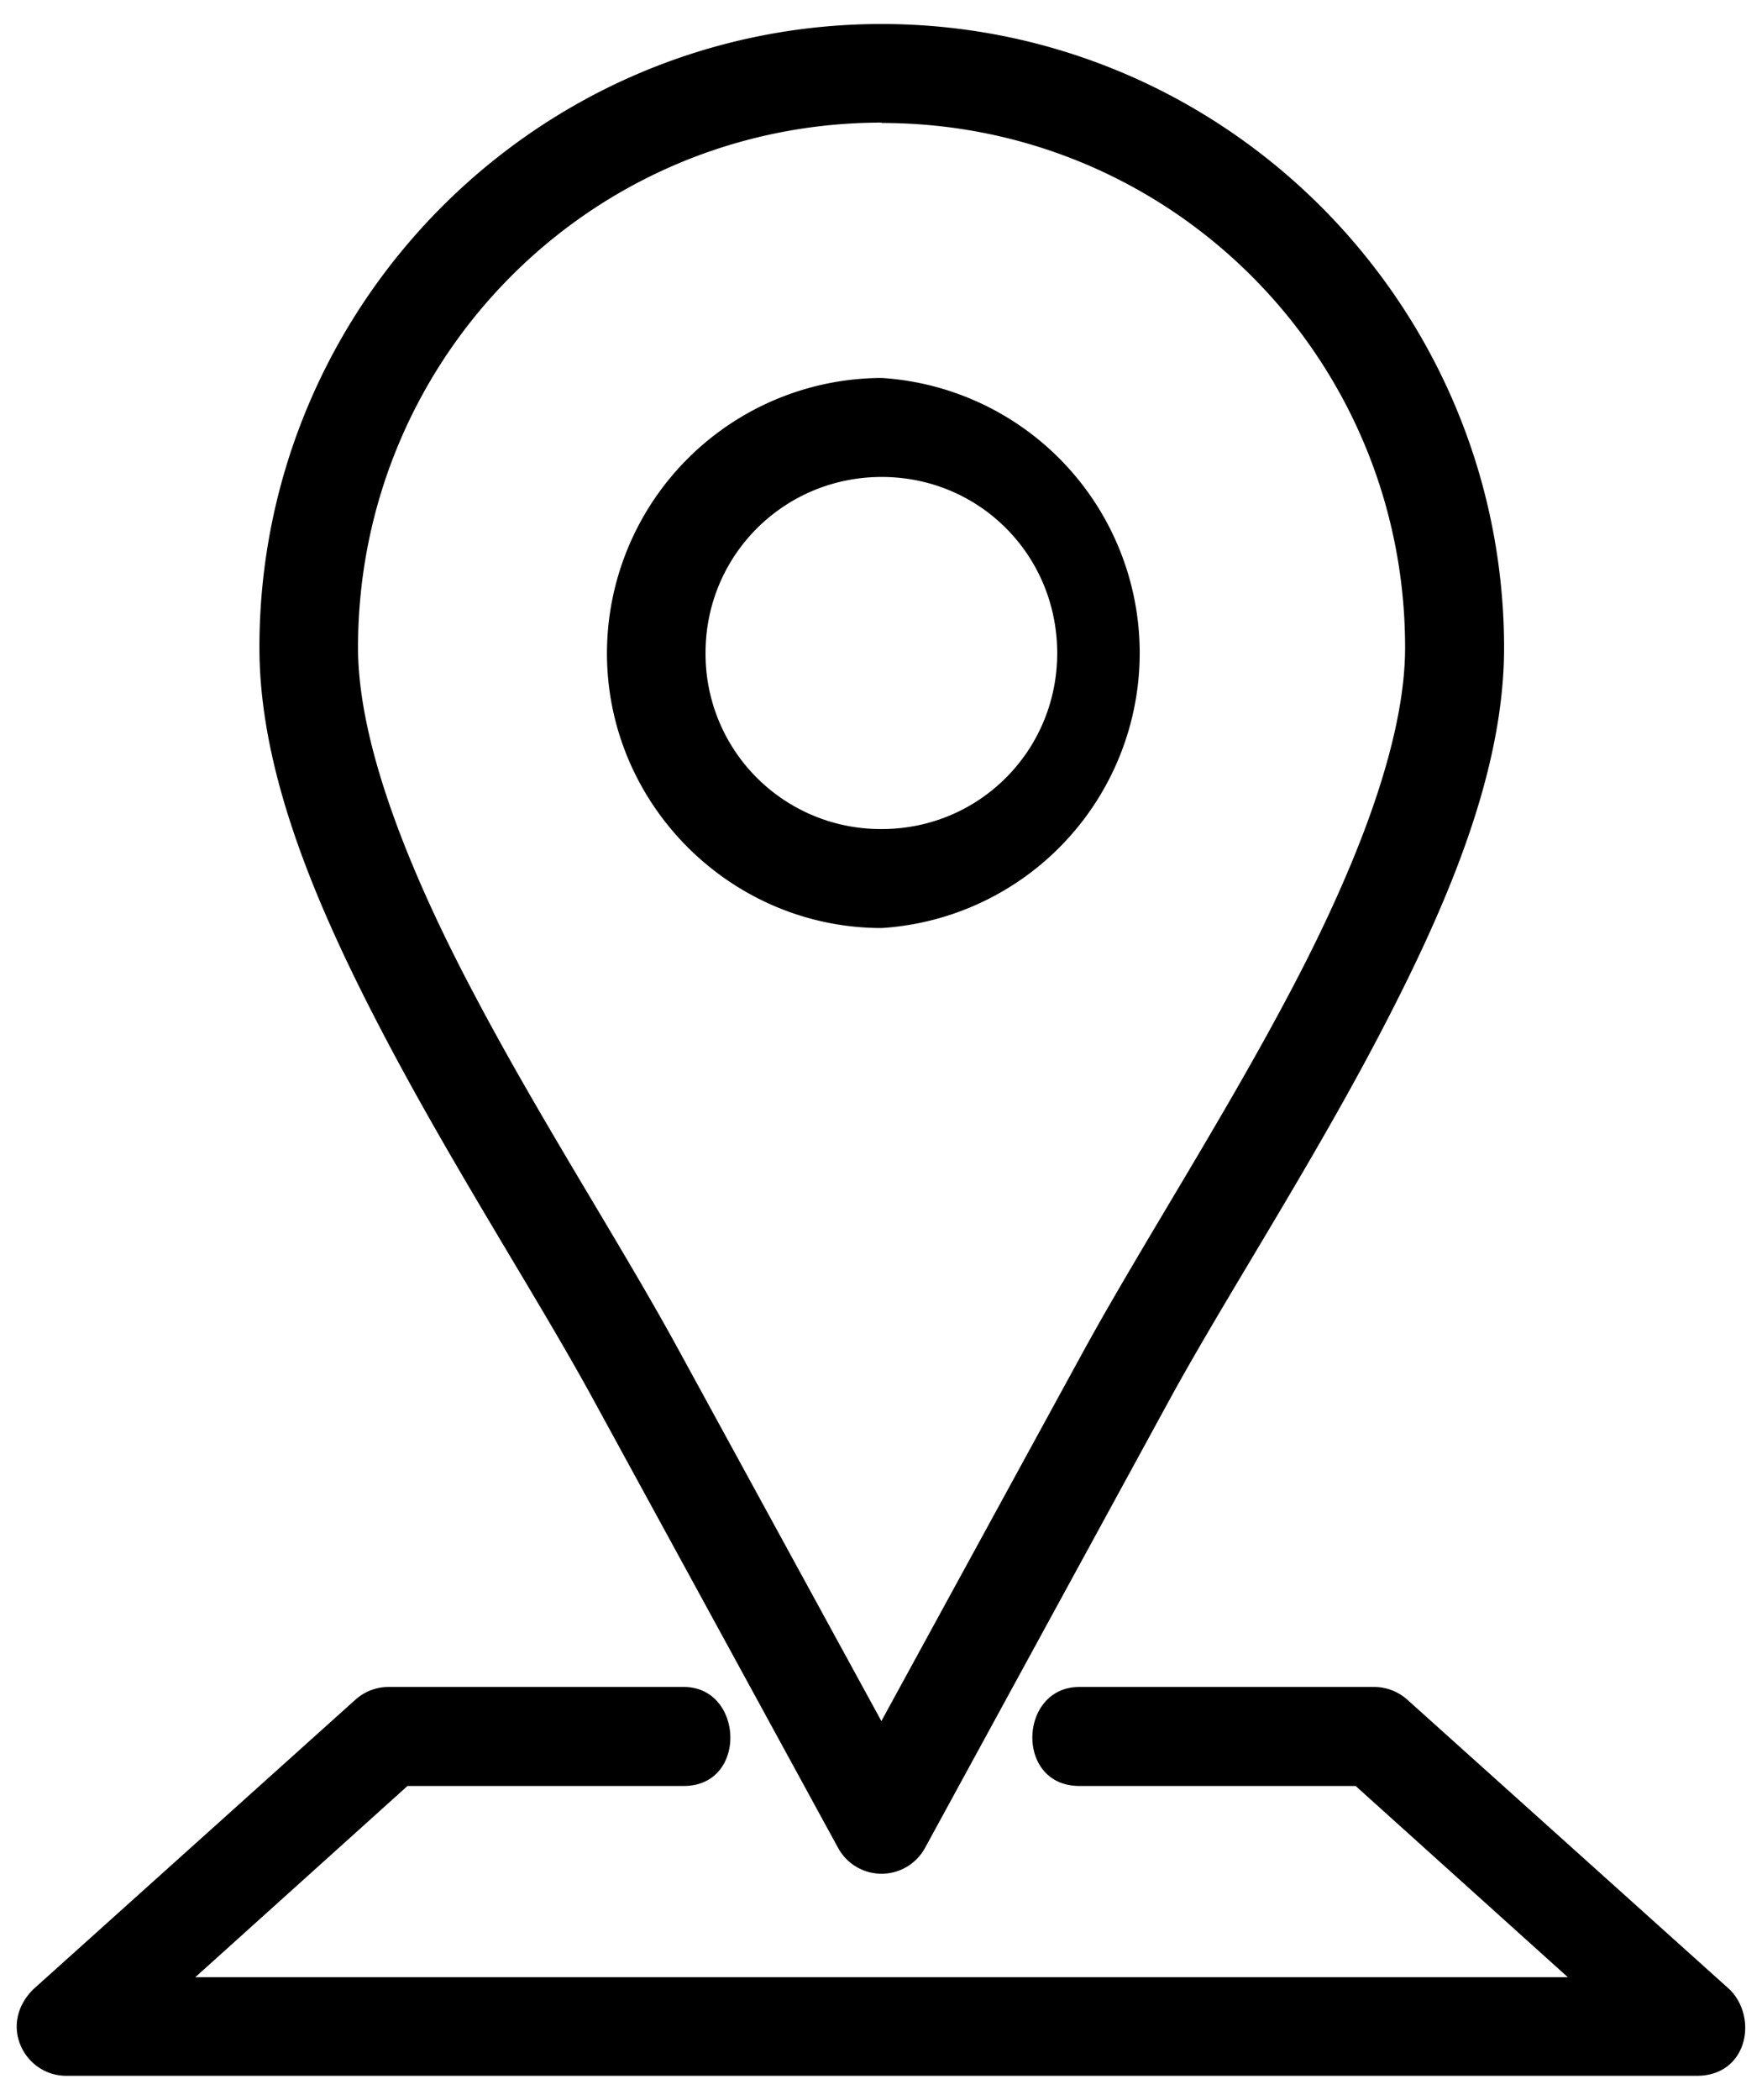 <svg xmlns="http://www.w3.org/2000/svg" width="47" height="56" fill="none">
  <path fill="#000" fill-rule="evenodd"
        d="M23.52.64c-9.16 0-16.6 7.46-16.6 16.63 0 3.38 1.55 6.98 3.39 10.47s4.03 6.87 5.47 9.5l6.58 12.05a1.32 1.32 0 0 0 2.31 0l6.57-12.04c1.45-2.64 3.64-6.02 5.48-9.51 1.84-3.5 3.4-7.09 3.4-10.47C40.11 8.1 32.66.64 23.51.64zm0 2.64c7.72 0 13.96 6.25 13.96 13.99 0 2.53-1.32 5.89-3.09 9.23-1.77 3.35-3.93 6.7-5.46 9.48l-5.42 9.92-5.42-9.92c-1.52-2.79-3.69-6.13-5.45-9.48-1.77-3.34-3.09-6.7-3.09-9.23 0-7.74 6.23-14 13.97-14z"
        clip-rule="evenodd"/>
  <path fill="#000" fill-rule="evenodd"
        d="M23.52 10.08a7.35 7.35 0 0 0-7.33 7.34c0 4.03 3.3 7.33 7.33 7.33a7.35 7.35 0 0 0 0-14.67zm0 2.64c2.6 0 4.68 2.08 4.68 4.7 0 2.6-2.08 4.69-4.68 4.69a4.67 4.67 0 0 1-4.7-4.7c0-2.6 2.09-4.69 4.7-4.69zM10.36 44.99a1.32 1.32 0 0 0-.88.34l-8.6 7.73c-.94.95-.22 2.3.89 2.3h43.49c1.35 0 1.64-1.54.88-2.3l-8.6-7.73a1.33 1.33 0 0 0-.87-.34h-7.88c-1.62 0-1.72 2.64 0 2.64h7.37l5.66 5.1H5.21l5.66-5.1h7.37c1.71 0 1.6-2.64 0-2.64h-7.88z"
        clip-rule="evenodd"/>
</svg>

